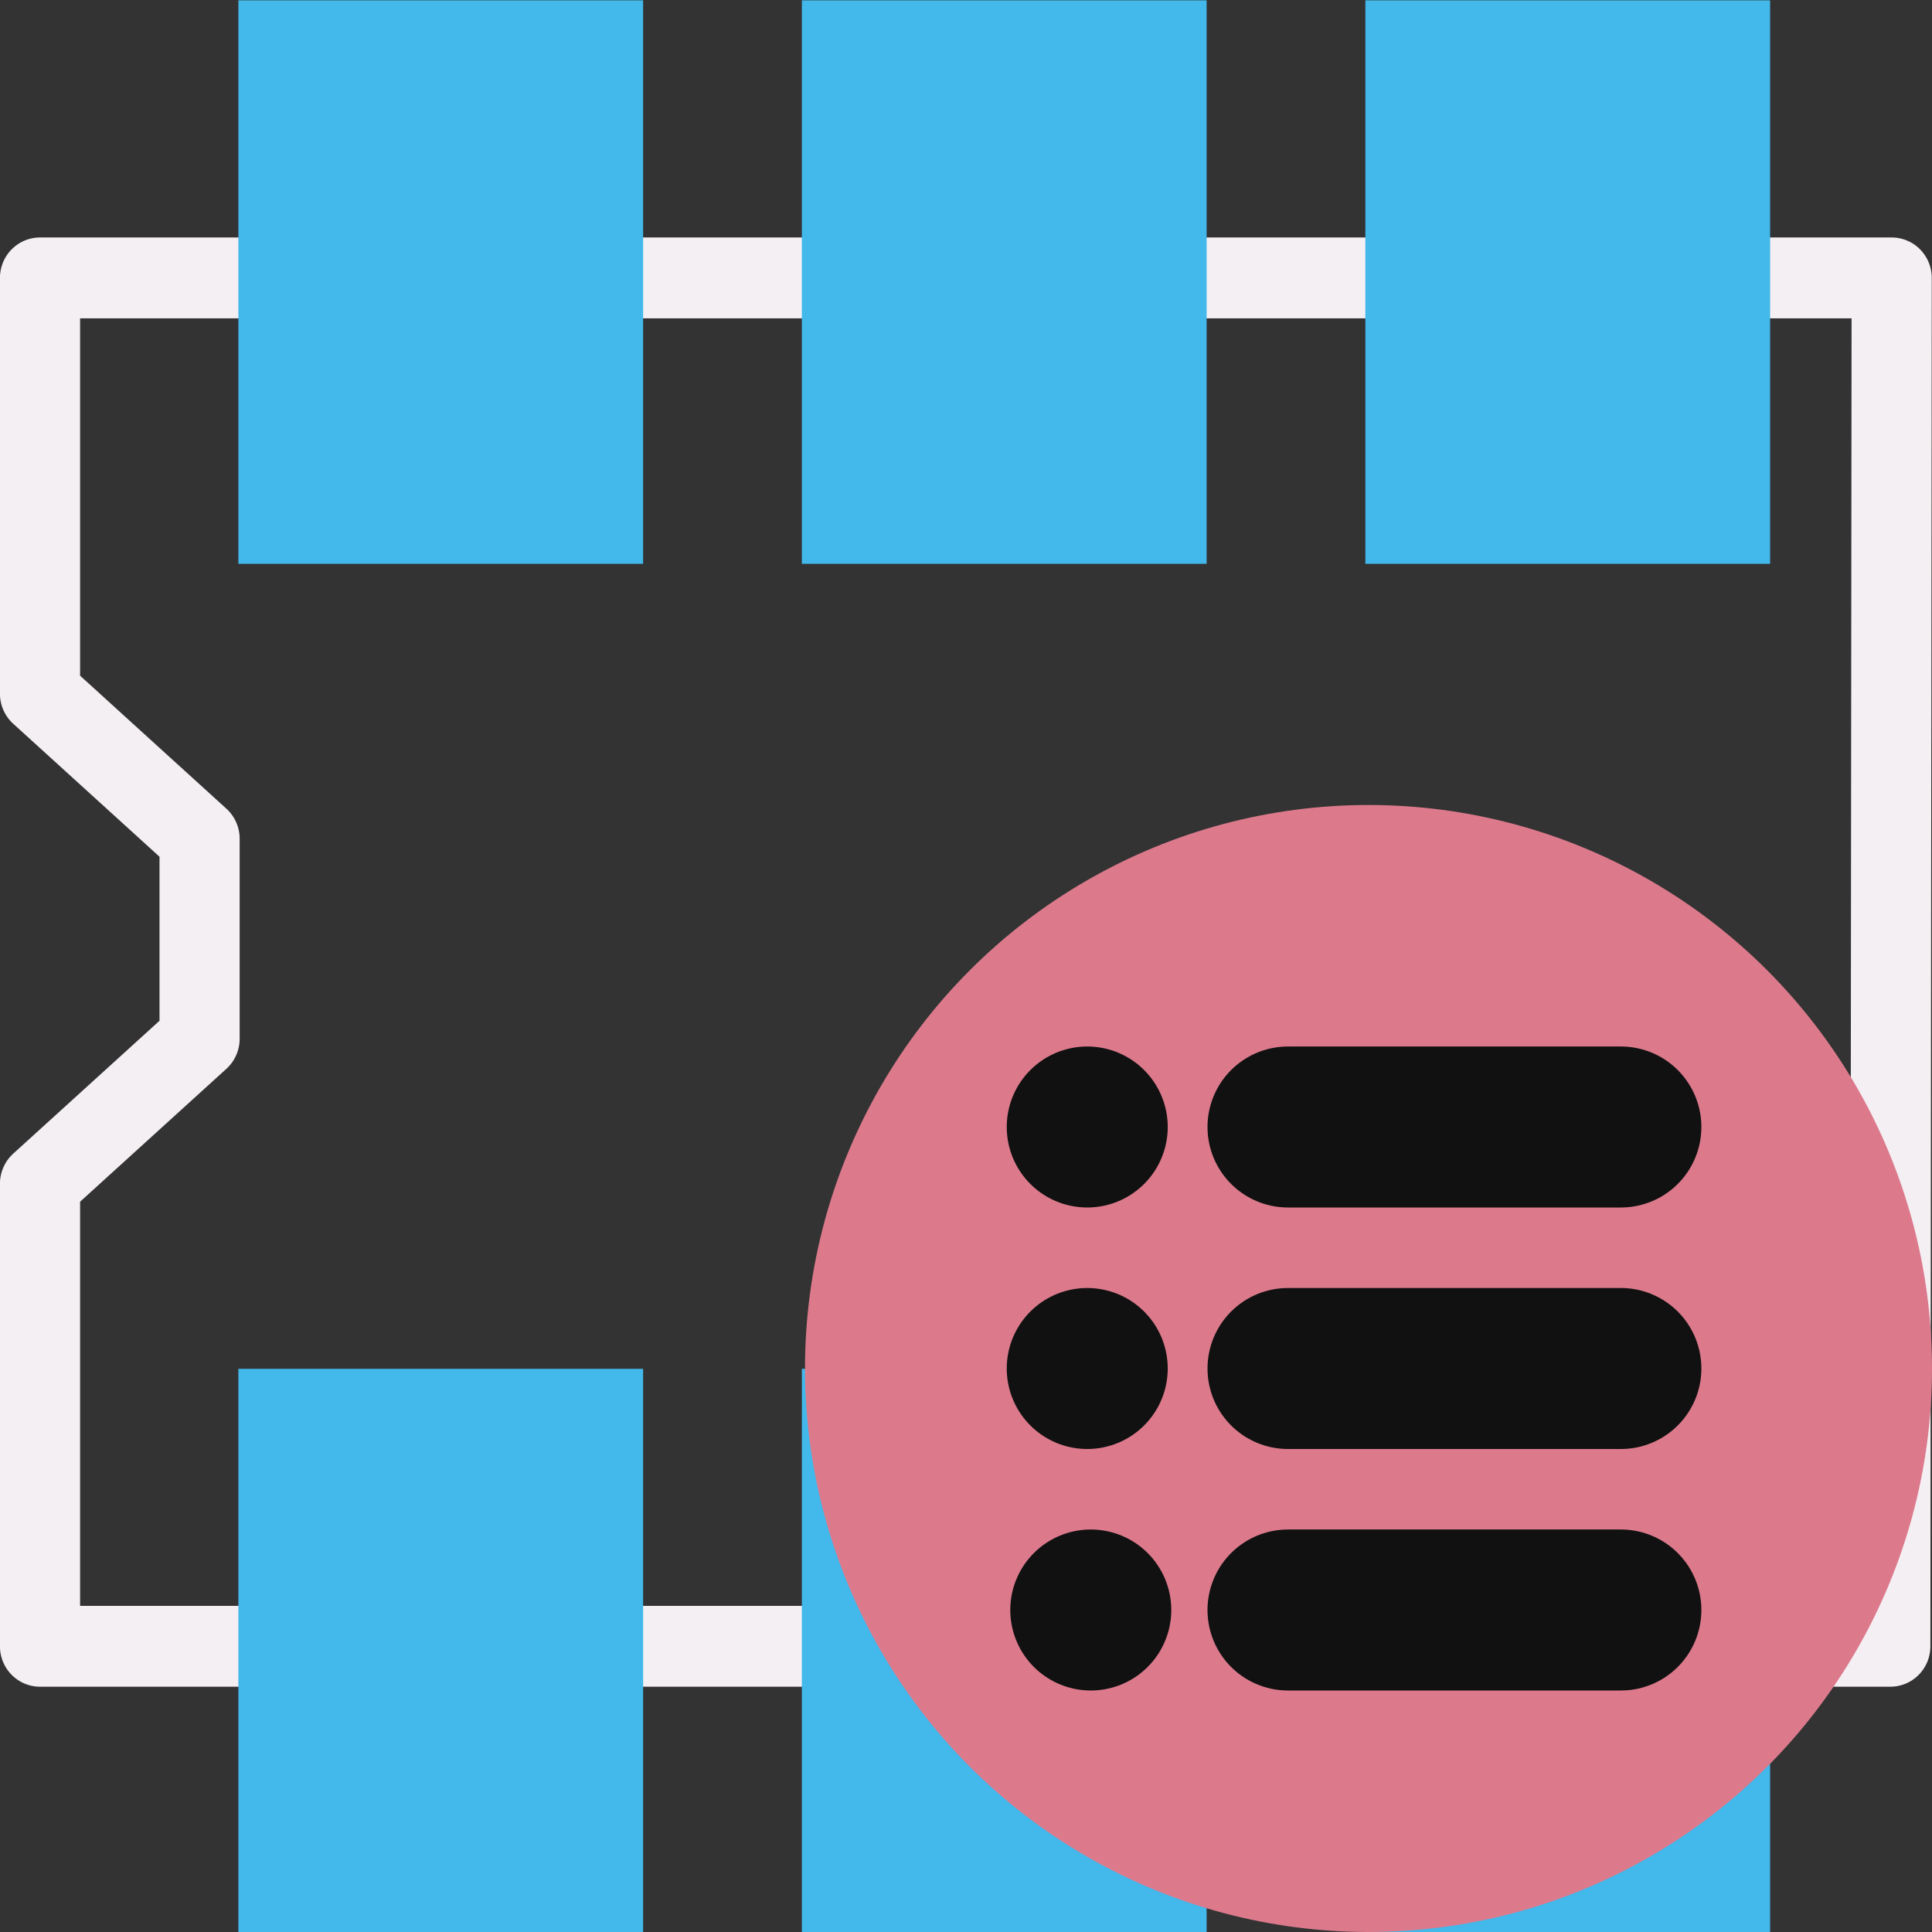 <?xml version="1.0" encoding="UTF-8" standalone="no"?>
<svg xmlns:dc="http://purl.org/dc/elements/1.1/"
   xmlns:cc="http://creativecommons.org/ns#"
   xmlns:rdf="http://www.w3.org/1999/02/22-rdf-syntax-ns#"
   xmlns:svg="http://www.w3.org/2000/svg"
   xmlns="http://www.w3.org/2000/svg"
   xmlns:sodipodi="http://sodipodi.sourceforge.net/DTD/sodipodi-0.dtd"
   xmlns:inkscape="http://www.inkscape.org/namespaces/inkscape" id="Слой_1" data-name="Слой 1" viewBox="0 0 24 24" version="1.1" sodipodi:docname="module_filtered_list.svg" inkscape:version="1.0.1 (3bc2e813f5, 2020-09-07)">
   <rect x="0" y="0" width="24" height="24" fill="#333333" stroke="none"/>
   <sodipodi:namedview pagecolor="#111111" bordercolor="#666666" borderopacity="1" objecttolerance="10" gridtolerance="10" guidetolerance="10" inkscape:pageopacity="0" inkscape:pageshadow="2" inkscape:window-width="2544" inkscape:window-height="1803" id="namedview30" showgrid="true" inkscape:zoom="45.254834" inkscape:cx="8.825209" inkscape:cy="22.341449" inkscape:window-x="1077" inkscape:window-y="173" inkscape:window-maximized="0" inkscape:current-layer="Слой_1" inkscape:document-rotation="0">
      <inkscape:grid type="xygrid" id="grid873" />
   </sodipodi:namedview>
   <defs id="defs5">
      <style id="style3">.cls-1{fill:none;stroke:#F4EFF3;stroke-linecap:round;stroke-linejoin:round;}.cls-2{fill:#42B8EB;}.cls-3{fill:#DC7A8C;}.cls-4{fill:#111111;}</style>
   </defs>
   <title id="title7">module_editor</title>
   <polygon class="cls-1" points="21.531,4.063 1.247,4.063 1.247,8.578 2.995,10.153 2.995,12.325 1.247,13.899 1.247,18.922 21.516,18.922 " id="polygon9" transform="matrix(1.134,0,0,1.144,-0.917,-1.196)" style="stroke-width:0.878" />
   <rect class="cls-2" x="2.961" y="0.004" width="5.028" height="7" id="rect19" style="stroke-width:1" />
   <rect class="cls-2" x="9.961" y="0.004" width="5.028" height="7" id="rect875" style="stroke-width:1" />
   <rect class="cls-2" x="16.961" y="0.004" width="5.028" height="7" id="rect877" style="stroke-width:1" />
   <rect class="cls-2" x="2.961" y="17.004" width="5.028" height="7" id="rect879" style="stroke-width:1" />
   <rect class="cls-2" x="9.961" y="17.004" width="5.028" height="7" id="rect881" style="stroke-width:1" />
   <rect class="cls-2" x="16.961" y="17.004" width="5.028" height="7" id="rect883" style="stroke-width:1" />
   <circle class="cls-3" cx="17" cy="17" id="ellipse22" style="fill:#DC7A8C;stroke-width:1" r="7" />
   <line class="cls-5" x1="16" y1="14" x2="20.135" y2="14" id="line27" style="fill:none;stroke:#111111;stroke-width:2px;stroke-linecap:round;stroke-linejoin:round" />
   <line class="cls-5" x1="13.506" y1="14" x2="13.506" y2="14" id="line29" style="fill:none;stroke:#111111;stroke-width:2px;stroke-linecap:round;stroke-linejoin:round" />
   <line class="cls-5" x1="16" y1="17" x2="20.135" y2="17" id="line31" style="fill:none;stroke:#111111;stroke-width:2px;stroke-linecap:round;stroke-linejoin:round" />
   <line class="cls-5" x1="13.506" y1="17" x2="13.506" y2="17" id="line33" style="fill:none;stroke:#111111;stroke-width:2px;stroke-linecap:round;stroke-linejoin:round" />
   <line class="cls-5" x1="16" y1="20" x2="20.135" y2="20" id="line35" style="fill:none;stroke:#111111;stroke-width:2px;stroke-linecap:round;stroke-linejoin:round" />
   <line class="cls-5" x1="13.55" y1="20" x2="13.55" y2="20" id="line37" style="fill:none;stroke:#111111;stroke-width:2px;stroke-linecap:round;stroke-linejoin:round" />
</svg>
